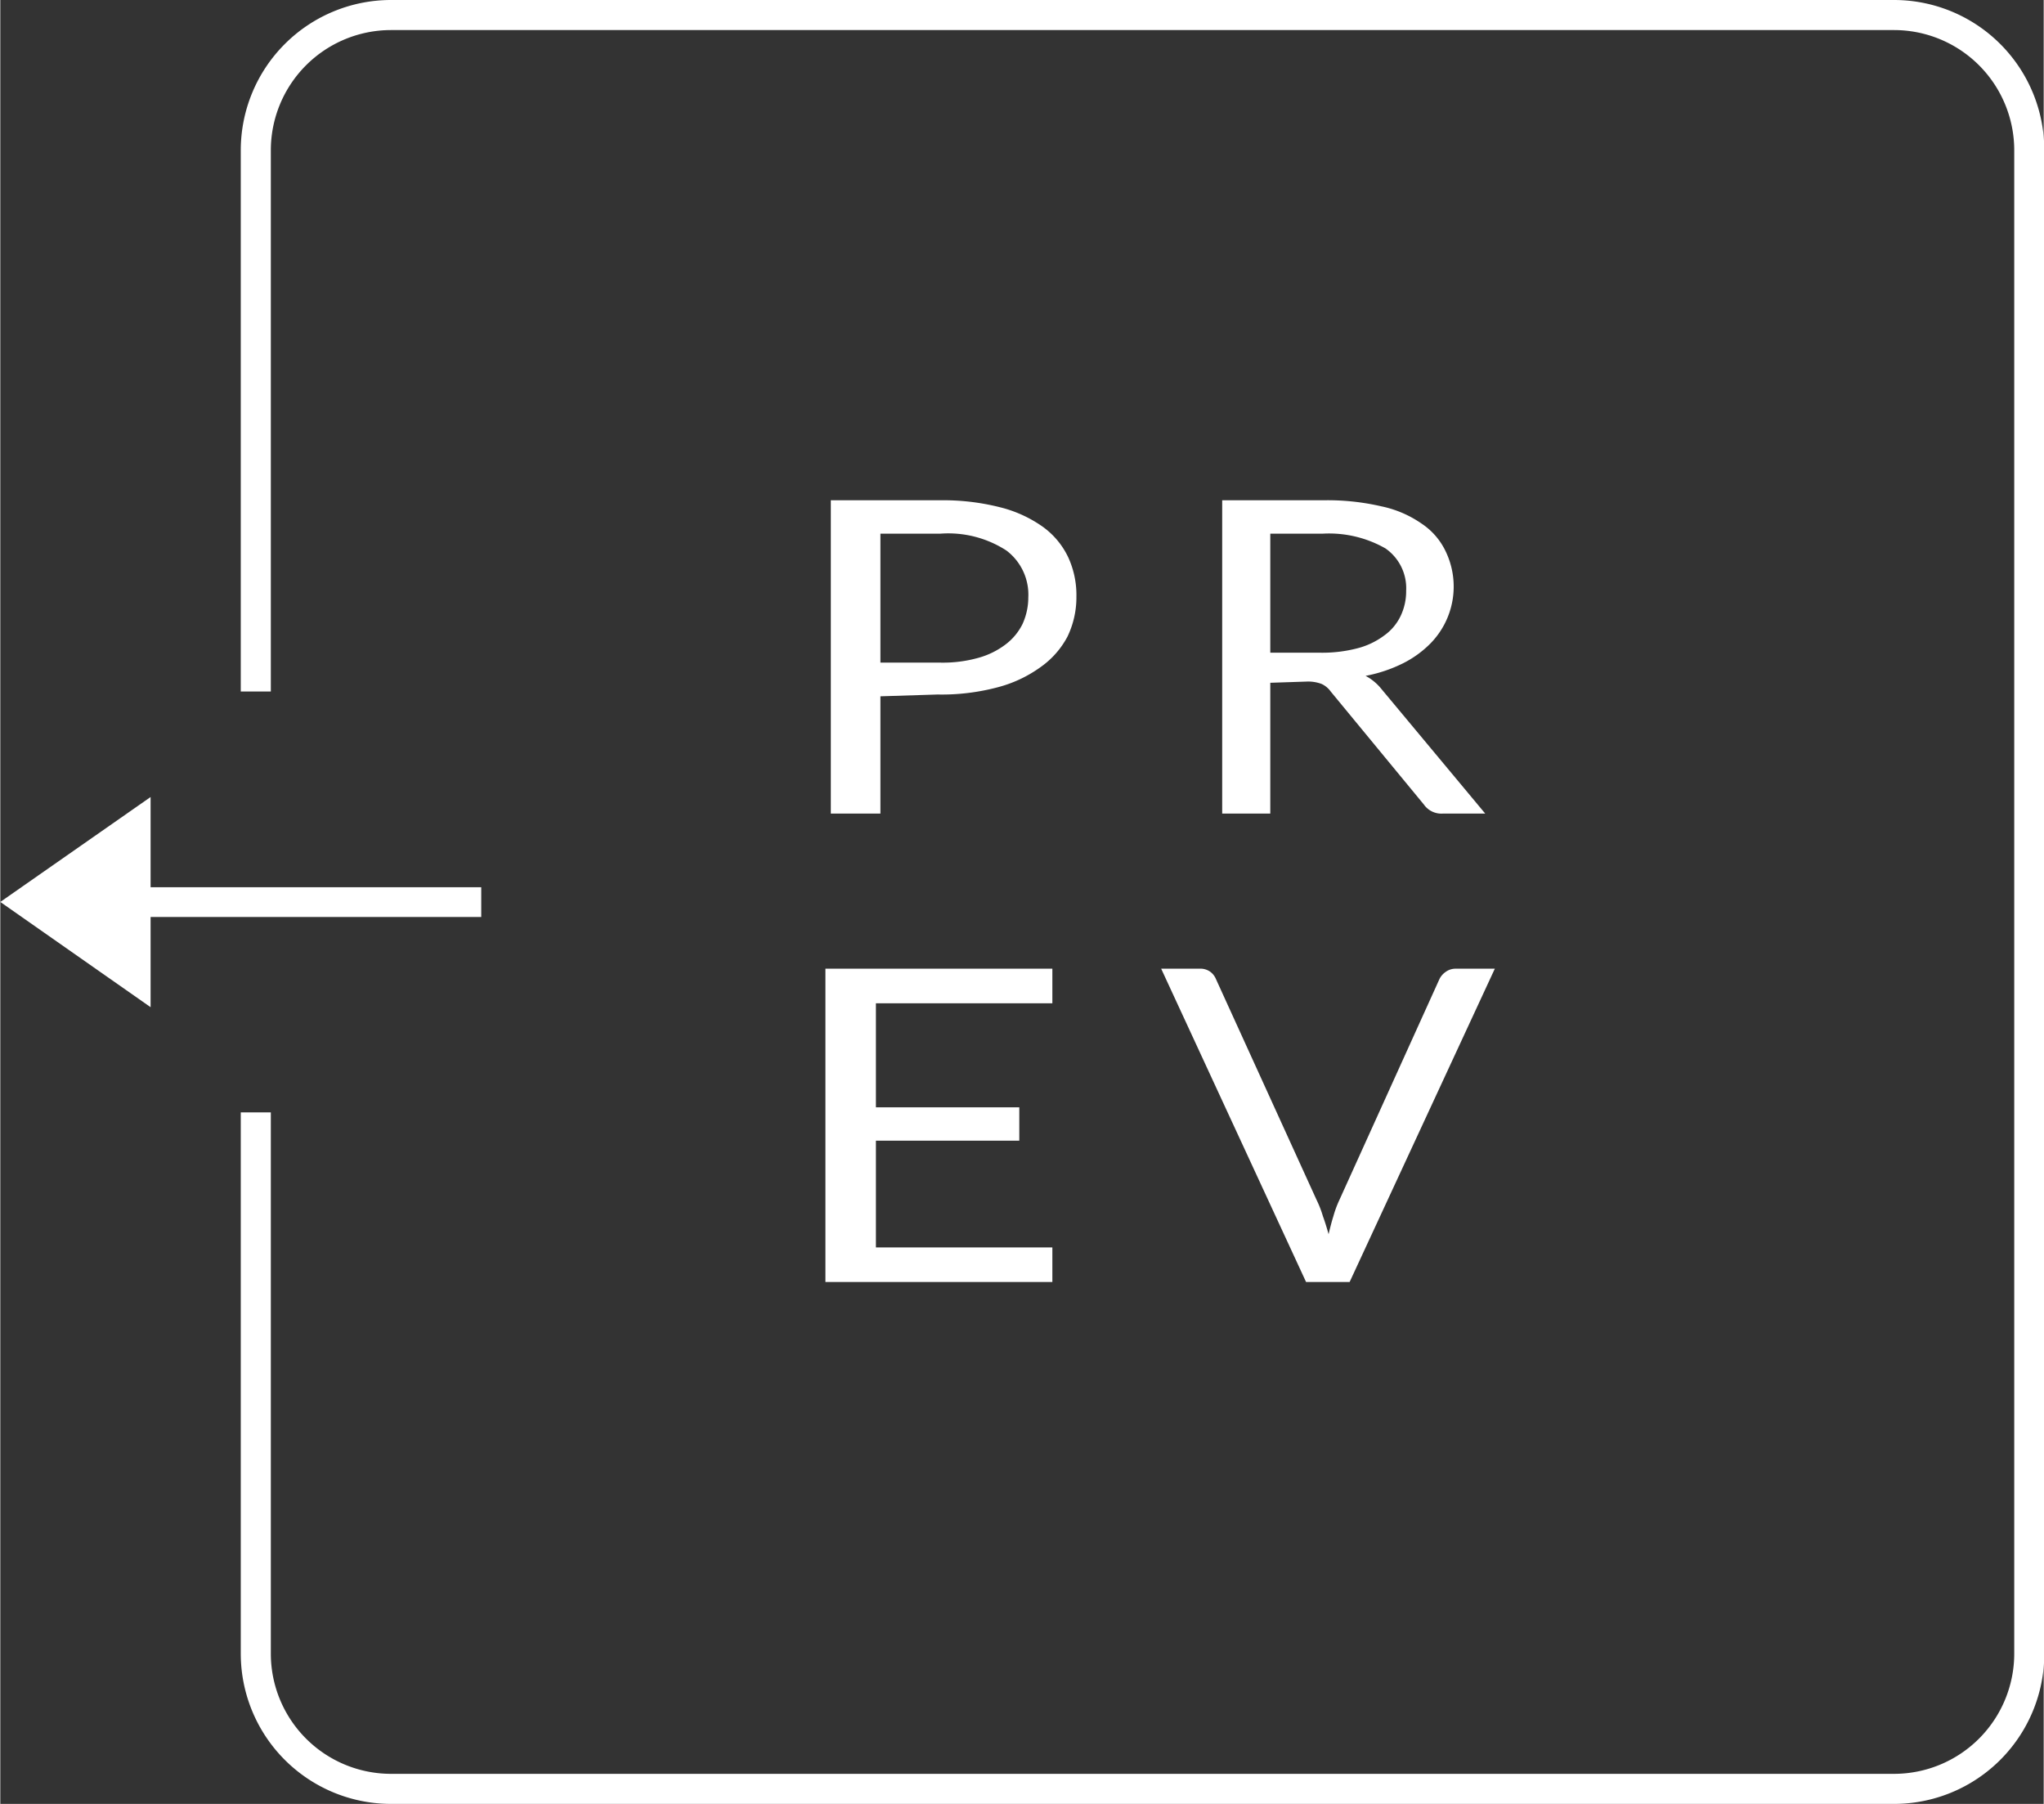 <svg xmlns="http://www.w3.org/2000/svg" width="68" height="60" viewBox="0 0 67.98 60"><rect x="0" y="0" width="67.98" height="60" fill="#333333" stroke="none"/><defs><style>.cls-1{fill:#fff}</style></defs><g id="Layer_2" data-name="Layer 2"><g id="Layer_1-2" data-name="Layer 1"><path class="cls-1" d="M9 23V5a4 4 0 014-4h50a4 4 0 014 4v50a4 4 0 01-4 4H13a4 4 0 01-4-4V37H8v18a5 5 0 005 5h50a5 5 0 005-5V5a5 5 0 00-5-5H13a5 5 0 00-5 5v18z"/><path class="cls-1" d="M16 30.5H5v3L0 30l5-3.49v3h11zm13.28-7.34v3.9h-1.65V16.64h3.62a7.67 7.67 0 012 .23 4.2 4.2 0 011.43.65 2.65 2.65 0 01.84 1 3 3 0 01.28 1.33 3 3 0 01-.3 1.33 2.9 2.9 0 01-.88 1 4.28 4.28 0 01-1.44.68 7.25 7.25 0 01-2 .24zm0-1.12h2a4.38 4.38 0 001.26-.16 2.67 2.67 0 00.91-.45 1.91 1.91 0 00.56-.68 2.14 2.14 0 00.19-.88 1.84 1.84 0 00-.73-1.56 3.56 3.56 0 00-2.19-.56h-2zm12.97.67v4.35h-1.6V16.64H44a7.93 7.93 0 011.94.2 3.65 3.65 0 011.35.58 2.28 2.28 0 01.79.91 2.7 2.7 0 01-.52 3.09 3.47 3.47 0 01-.91.65 4.8 4.8 0 01-1.23.41 1.68 1.68 0 01.53.44l3.45 4.14H48a.71.71 0 01-.64-.3L44.26 23a.77.77 0 00-.3-.25 1.26 1.26 0 00-.5-.08zm0-1h1.67a4.63 4.63 0 001.24-.15 2.55 2.55 0 00.89-.43 1.69 1.69 0 00.54-.65 1.9 1.9 0 00.18-.83 1.61 1.61 0 00-.69-1.41 3.79 3.79 0 00-2.08-.49h-1.75zM35 32.22v1.15h-5.87v3.46h4.77v1.11h-4.77v3.55H35v1.15h-7.55V32.22zm3.62 0h1.28a.56.56 0 01.35.1.57.57 0 01.19.24l3.35 7.35a3.38 3.38 0 01.21.54c.07.19.13.39.19.6.05-.21.1-.41.16-.6a3.39 3.39 0 01.2-.54l3.33-7.35a.62.62 0 01.2-.23.56.56 0 01.35-.11h1.29l-4.83 10.42h-1.45z"/></g></g></svg>
